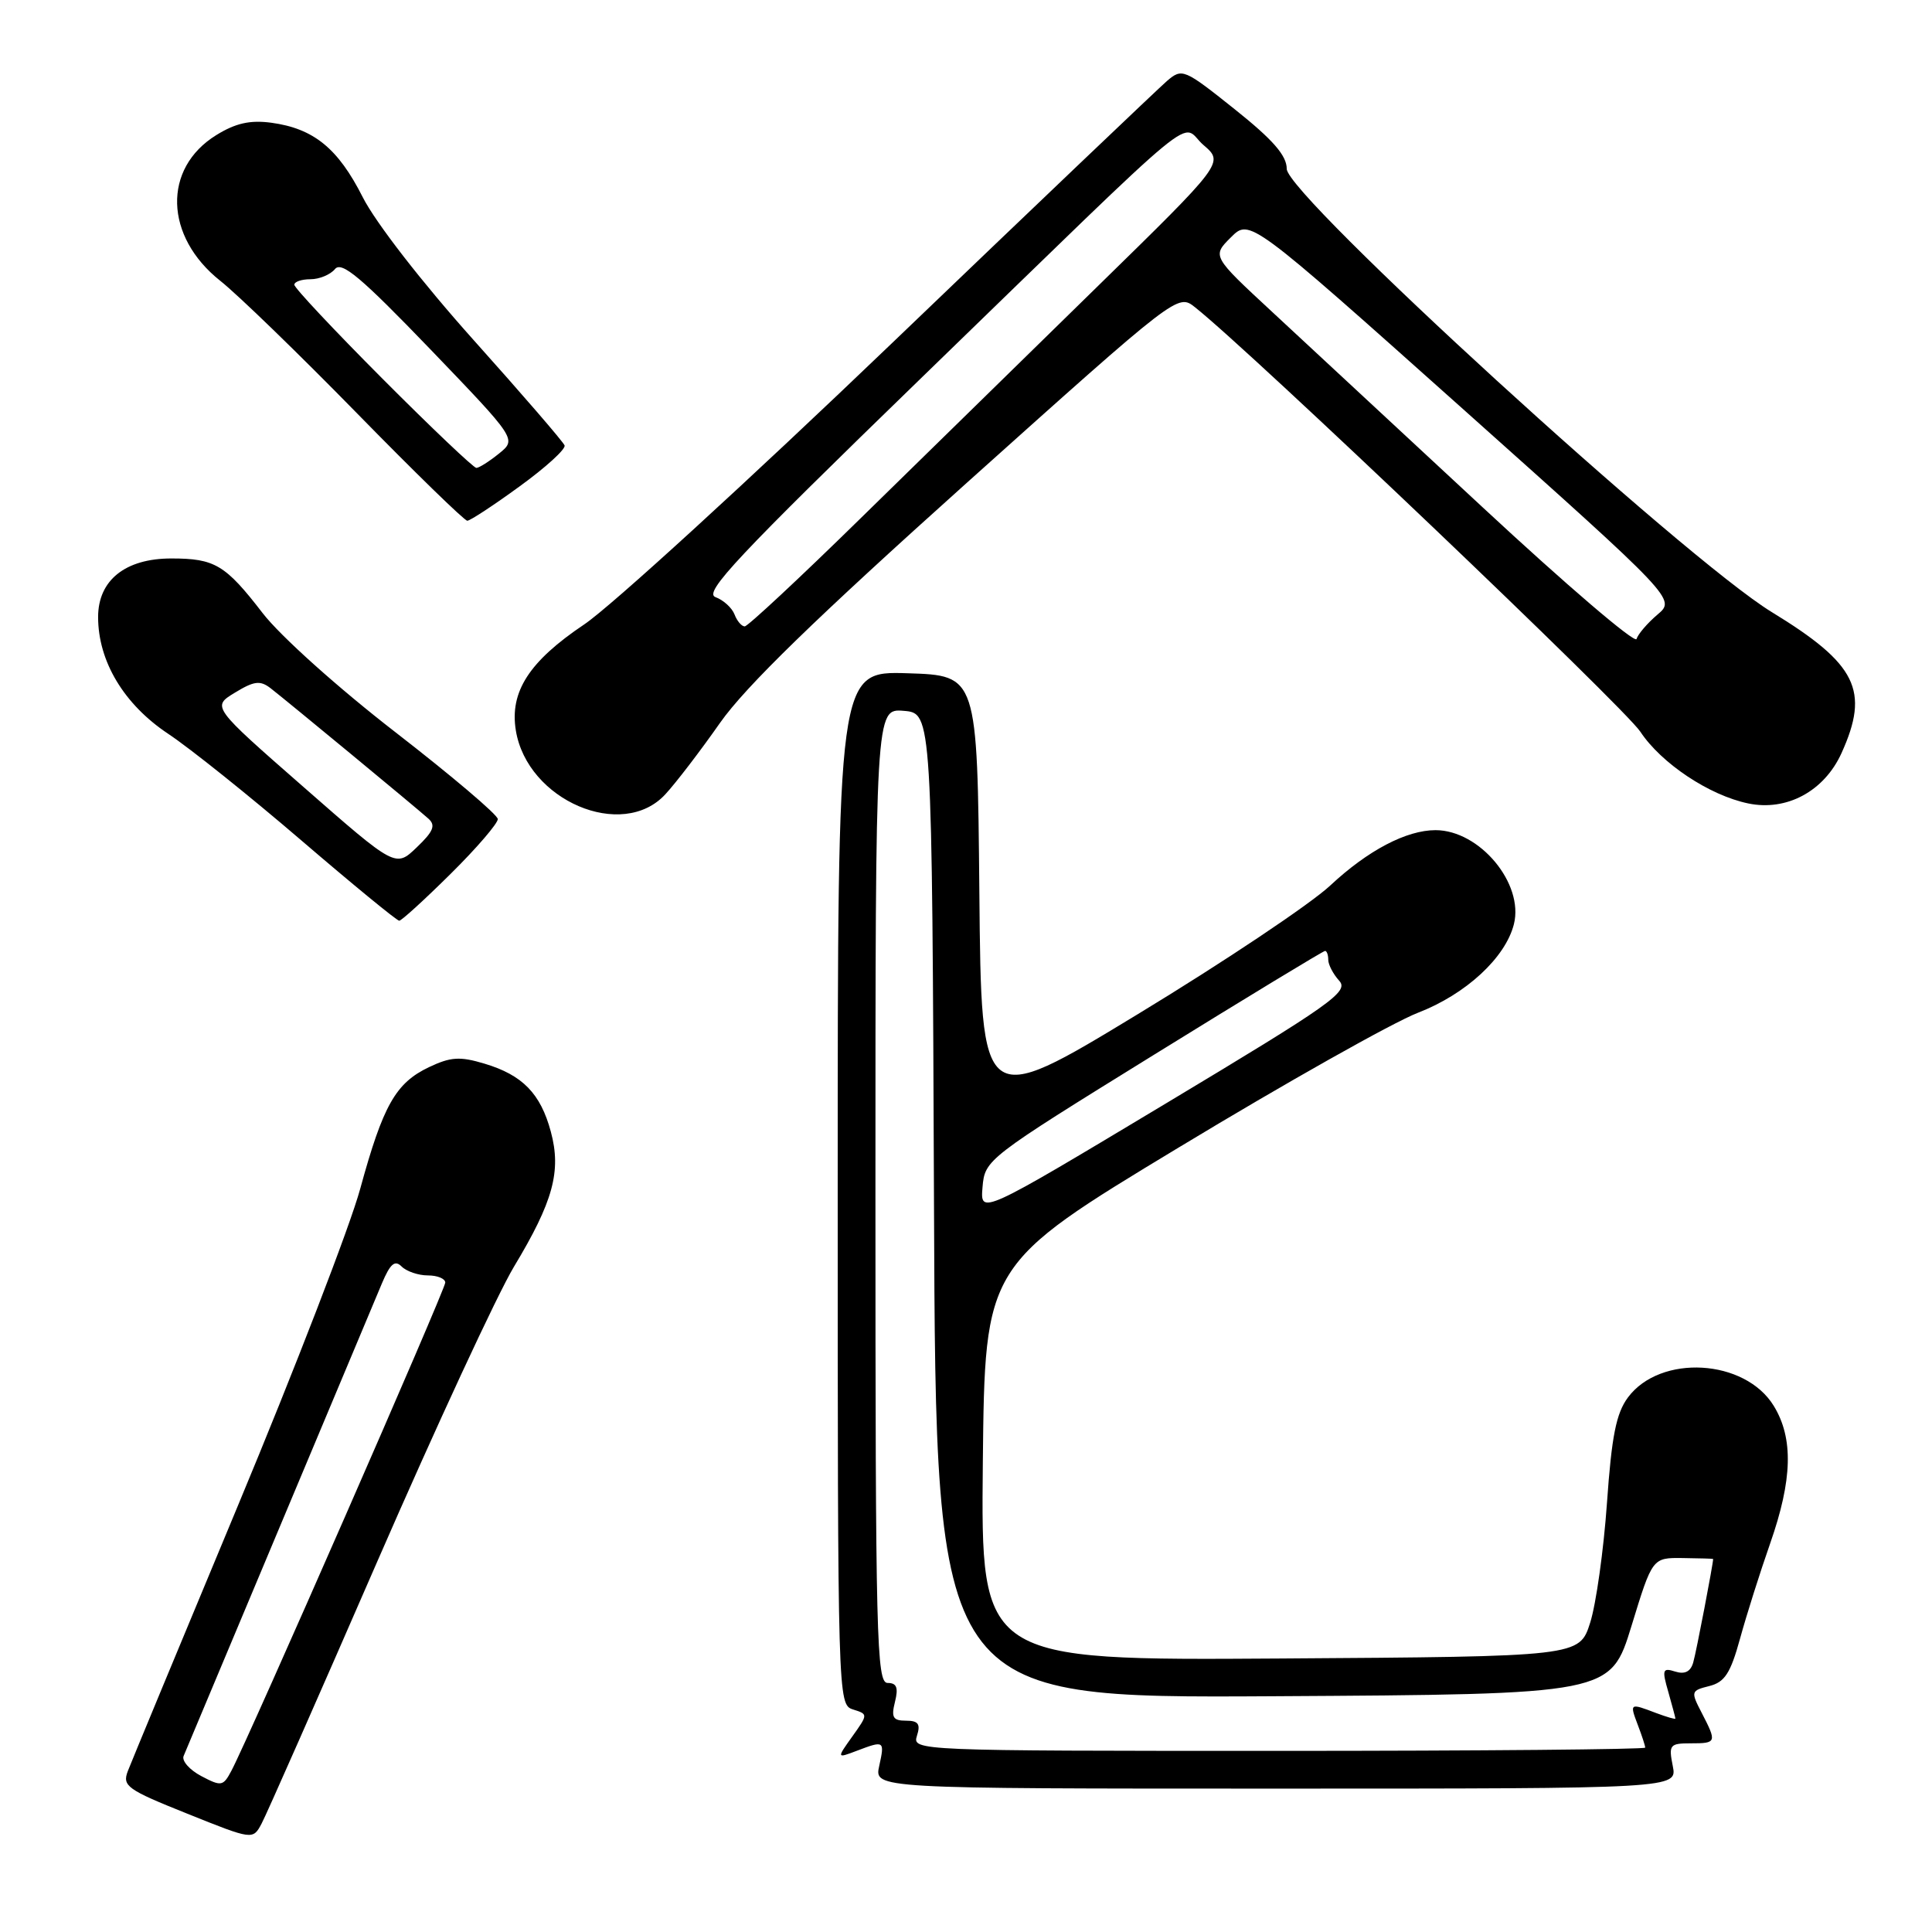 <?xml version="1.0" encoding="UTF-8" standalone="no"?>
<!DOCTYPE svg PUBLIC "-//W3C//DTD SVG 1.1//EN" "http://www.w3.org/Graphics/SVG/1.1/DTD/svg11.dtd" >
<svg xmlns="http://www.w3.org/2000/svg" xmlns:xlink="http://www.w3.org/1999/xlink" version="1.1" viewBox="0 0 256 256">
 <g >
 <path fill="currentColor"
d=" M 49.96 206.98 C 57.74 189.12 65.90 171.51 68.10 167.85 C 73.30 159.22 74.40 155.19 72.99 149.96 C 71.63 144.90 69.24 142.45 64.20 140.94 C 60.94 139.96 59.72 140.04 56.85 141.40 C 52.43 143.50 50.76 146.45 47.73 157.52 C 46.38 162.48 39.08 181.38 31.52 199.52 C 23.96 217.66 17.40 233.48 16.94 234.67 C 16.18 236.66 16.82 237.12 24.81 240.32 C 33.50 243.81 33.50 243.81 34.66 241.64 C 35.30 240.45 42.18 224.85 49.96 206.98 Z  M 221.65 234.00 C 221.09 231.20 221.25 231.00 224.03 231.00 C 227.46 231.00 227.51 230.88 225.49 226.97 C 224.02 224.14 224.05 224.02 226.49 223.41 C 228.53 222.90 229.30 221.72 230.56 217.14 C 231.41 214.04 233.21 208.35 234.56 204.50 C 237.51 196.07 237.66 190.59 235.04 186.30 C 231.23 180.05 220.00 179.40 215.71 185.17 C 214.15 187.27 213.55 190.30 212.93 199.17 C 212.49 205.40 211.49 212.53 210.71 215.00 C 209.28 219.50 209.28 219.50 169.62 219.76 C 129.97 220.02 129.97 220.02 130.23 193.80 C 130.50 167.57 130.50 167.57 156.20 152.04 C 170.34 143.49 184.60 135.46 187.90 134.19 C 194.24 131.74 199.48 126.90 200.60 122.46 C 201.95 117.08 196.07 110.01 190.22 110.00 C 186.36 110.00 181.26 112.67 176.27 117.33 C 173.65 119.78 162.17 127.46 150.77 134.38 C 130.03 146.97 130.03 146.97 129.77 118.24 C 129.50 89.50 129.50 89.50 120.25 89.21 C 111.00 88.92 111.00 88.92 111.00 157.40 C 111.00 225.17 111.02 225.87 113.02 226.51 C 115.03 227.14 115.03 227.15 112.95 230.07 C 110.86 233.00 110.86 233.00 113.50 232.00 C 117.18 230.60 117.24 230.64 116.50 234.00 C 115.84 237.00 115.84 237.00 169.05 237.00 C 222.25 237.00 222.25 237.00 221.65 234.00 Z  M 59.72 115.78 C 63.18 112.36 65.98 109.09 65.96 108.53 C 65.94 107.96 59.85 102.80 52.43 97.05 C 44.78 91.13 37.15 84.28 34.81 81.25 C 29.86 74.83 28.47 74.00 22.70 74.00 C 16.61 74.00 13.00 76.88 13.00 81.76 C 13.00 87.63 16.42 93.33 22.28 97.23 C 25.15 99.13 33.09 105.49 39.92 111.35 C 46.75 117.21 52.59 122.00 52.90 122.00 C 53.20 122.00 56.27 119.20 59.72 115.78 Z  M 88.16 105.25 C 89.56 103.74 92.82 99.48 95.41 95.78 C 98.79 90.97 108.08 81.94 128.10 63.98 C 156.06 38.91 156.06 38.91 158.33 40.70 C 165.82 46.63 215.19 93.69 217.35 96.95 C 220.13 101.15 226.49 105.39 231.65 106.46 C 236.75 107.52 241.72 104.84 244.01 99.79 C 247.77 91.49 246.04 87.99 234.76 81.10 C 223.25 74.06 170.50 25.87 170.50 22.38 C 170.50 20.61 168.69 18.53 163.60 14.47 C 156.88 9.11 156.64 9.01 154.63 10.73 C 153.50 11.71 137.09 27.34 118.17 45.49 C 99.25 63.63 80.91 80.40 77.41 82.74 C 70.11 87.64 67.52 91.66 68.35 96.78 C 69.86 106.06 82.45 111.45 88.16 105.25 Z  M 68.86 64.44 C 72.31 61.94 74.99 59.50 74.81 59.02 C 74.64 58.55 69.21 52.26 62.74 45.04 C 55.92 37.42 49.76 29.49 48.06 26.12 C 44.79 19.65 41.56 17.02 35.93 16.26 C 33.14 15.89 31.21 16.32 28.66 17.90 C 21.52 22.31 21.78 31.34 29.20 37.22 C 31.48 39.02 39.62 46.91 47.29 54.75 C 54.96 62.59 61.54 69.00 61.92 69.00 C 62.29 69.00 65.42 66.95 68.86 64.44 Z  M 26.67 235.34 C 25.12 234.52 24.06 233.32 24.33 232.68 C 24.84 231.45 48.08 176.07 50.60 170.07 C 51.71 167.44 52.32 166.92 53.22 167.82 C 53.87 168.47 55.44 169.00 56.70 169.00 C 57.97 169.00 59.00 169.43 59.00 169.95 C 59.00 170.87 32.99 230.26 30.67 234.62 C 29.57 236.70 29.33 236.74 26.67 235.34 Z  M 121.50 230.00 C 122.00 228.44 121.68 228.00 120.05 228.00 C 118.32 228.00 118.07 227.57 118.59 225.50 C 119.06 223.61 118.82 223.00 117.61 223.00 C 116.15 223.00 116.00 217.09 116.00 158.44 C 116.00 93.88 116.00 93.88 119.75 94.19 C 123.50 94.50 123.50 94.50 123.76 159.76 C 124.01 225.02 124.01 225.02 168.71 224.76 C 213.40 224.50 213.40 224.50 216.18 215.45 C 218.95 206.40 218.95 206.40 222.97 206.45 C 225.18 206.48 227.00 206.53 227.00 206.57 C 227.02 207.12 224.75 218.99 224.36 220.29 C 224.01 221.51 223.24 221.89 221.97 221.49 C 220.30 220.96 220.20 221.23 221.06 224.19 C 221.57 226.00 222.00 227.59 222.00 227.72 C 222.00 227.85 220.85 227.51 219.43 226.98 C 215.94 225.65 215.92 225.66 217.02 228.57 C 217.56 229.98 218.00 231.33 218.00 231.57 C 218.00 231.80 196.14 232.00 169.43 232.00 C 121.32 232.00 120.87 231.98 121.50 230.00 Z  M 130.19 157.30 C 130.50 153.66 130.73 153.48 152.83 139.81 C 165.11 132.21 175.35 126.00 175.58 126.00 C 175.81 126.00 176.00 126.53 176.00 127.17 C 176.00 127.82 176.65 129.07 177.45 129.95 C 178.77 131.40 176.50 133.00 154.39 146.27 C 129.88 160.98 129.88 160.98 130.19 157.30 Z  M 40.24 104.30 C 28.06 93.64 28.06 93.64 31.13 91.78 C 33.67 90.23 34.47 90.13 35.85 91.19 C 38.05 92.90 55.16 107.03 56.76 108.47 C 57.76 109.36 57.44 110.16 55.22 112.28 C 52.42 114.97 52.42 114.97 40.24 104.30 Z  M 196.50 67.26 C 185.50 57.05 172.92 45.37 168.55 41.31 C 160.60 33.94 160.60 33.94 163.10 31.45 C 165.59 28.96 165.59 28.96 193.82 54.17 C 222.05 79.39 222.05 79.39 219.62 81.44 C 218.29 82.57 217.04 84.03 216.85 84.67 C 216.66 85.32 207.50 77.48 196.50 67.26 Z  M 97.33 81.42 C 97.00 80.55 95.86 79.51 94.80 79.12 C 93.19 78.53 97.73 73.70 122.21 49.95 C 160.62 12.71 156.17 16.38 159.47 19.22 C 162.19 21.56 162.19 21.56 145.35 38.03 C 136.09 47.09 121.96 60.91 113.96 68.75 C 105.96 76.59 99.08 83.00 98.68 83.00 C 98.27 83.00 97.66 82.29 97.33 81.42 Z  M 50.73 50.23 C 44.28 43.76 39.00 38.14 39.00 37.73 C 39.00 37.33 39.96 37.00 41.14 37.00 C 42.32 37.00 43.78 36.39 44.39 35.65 C 45.27 34.58 47.85 36.75 56.99 46.25 C 68.47 58.20 68.47 58.20 66.12 60.10 C 64.83 61.14 63.48 62.00 63.12 62.00 C 62.76 62.00 57.19 56.71 50.73 50.23 Z "/>
</g>
</svg>